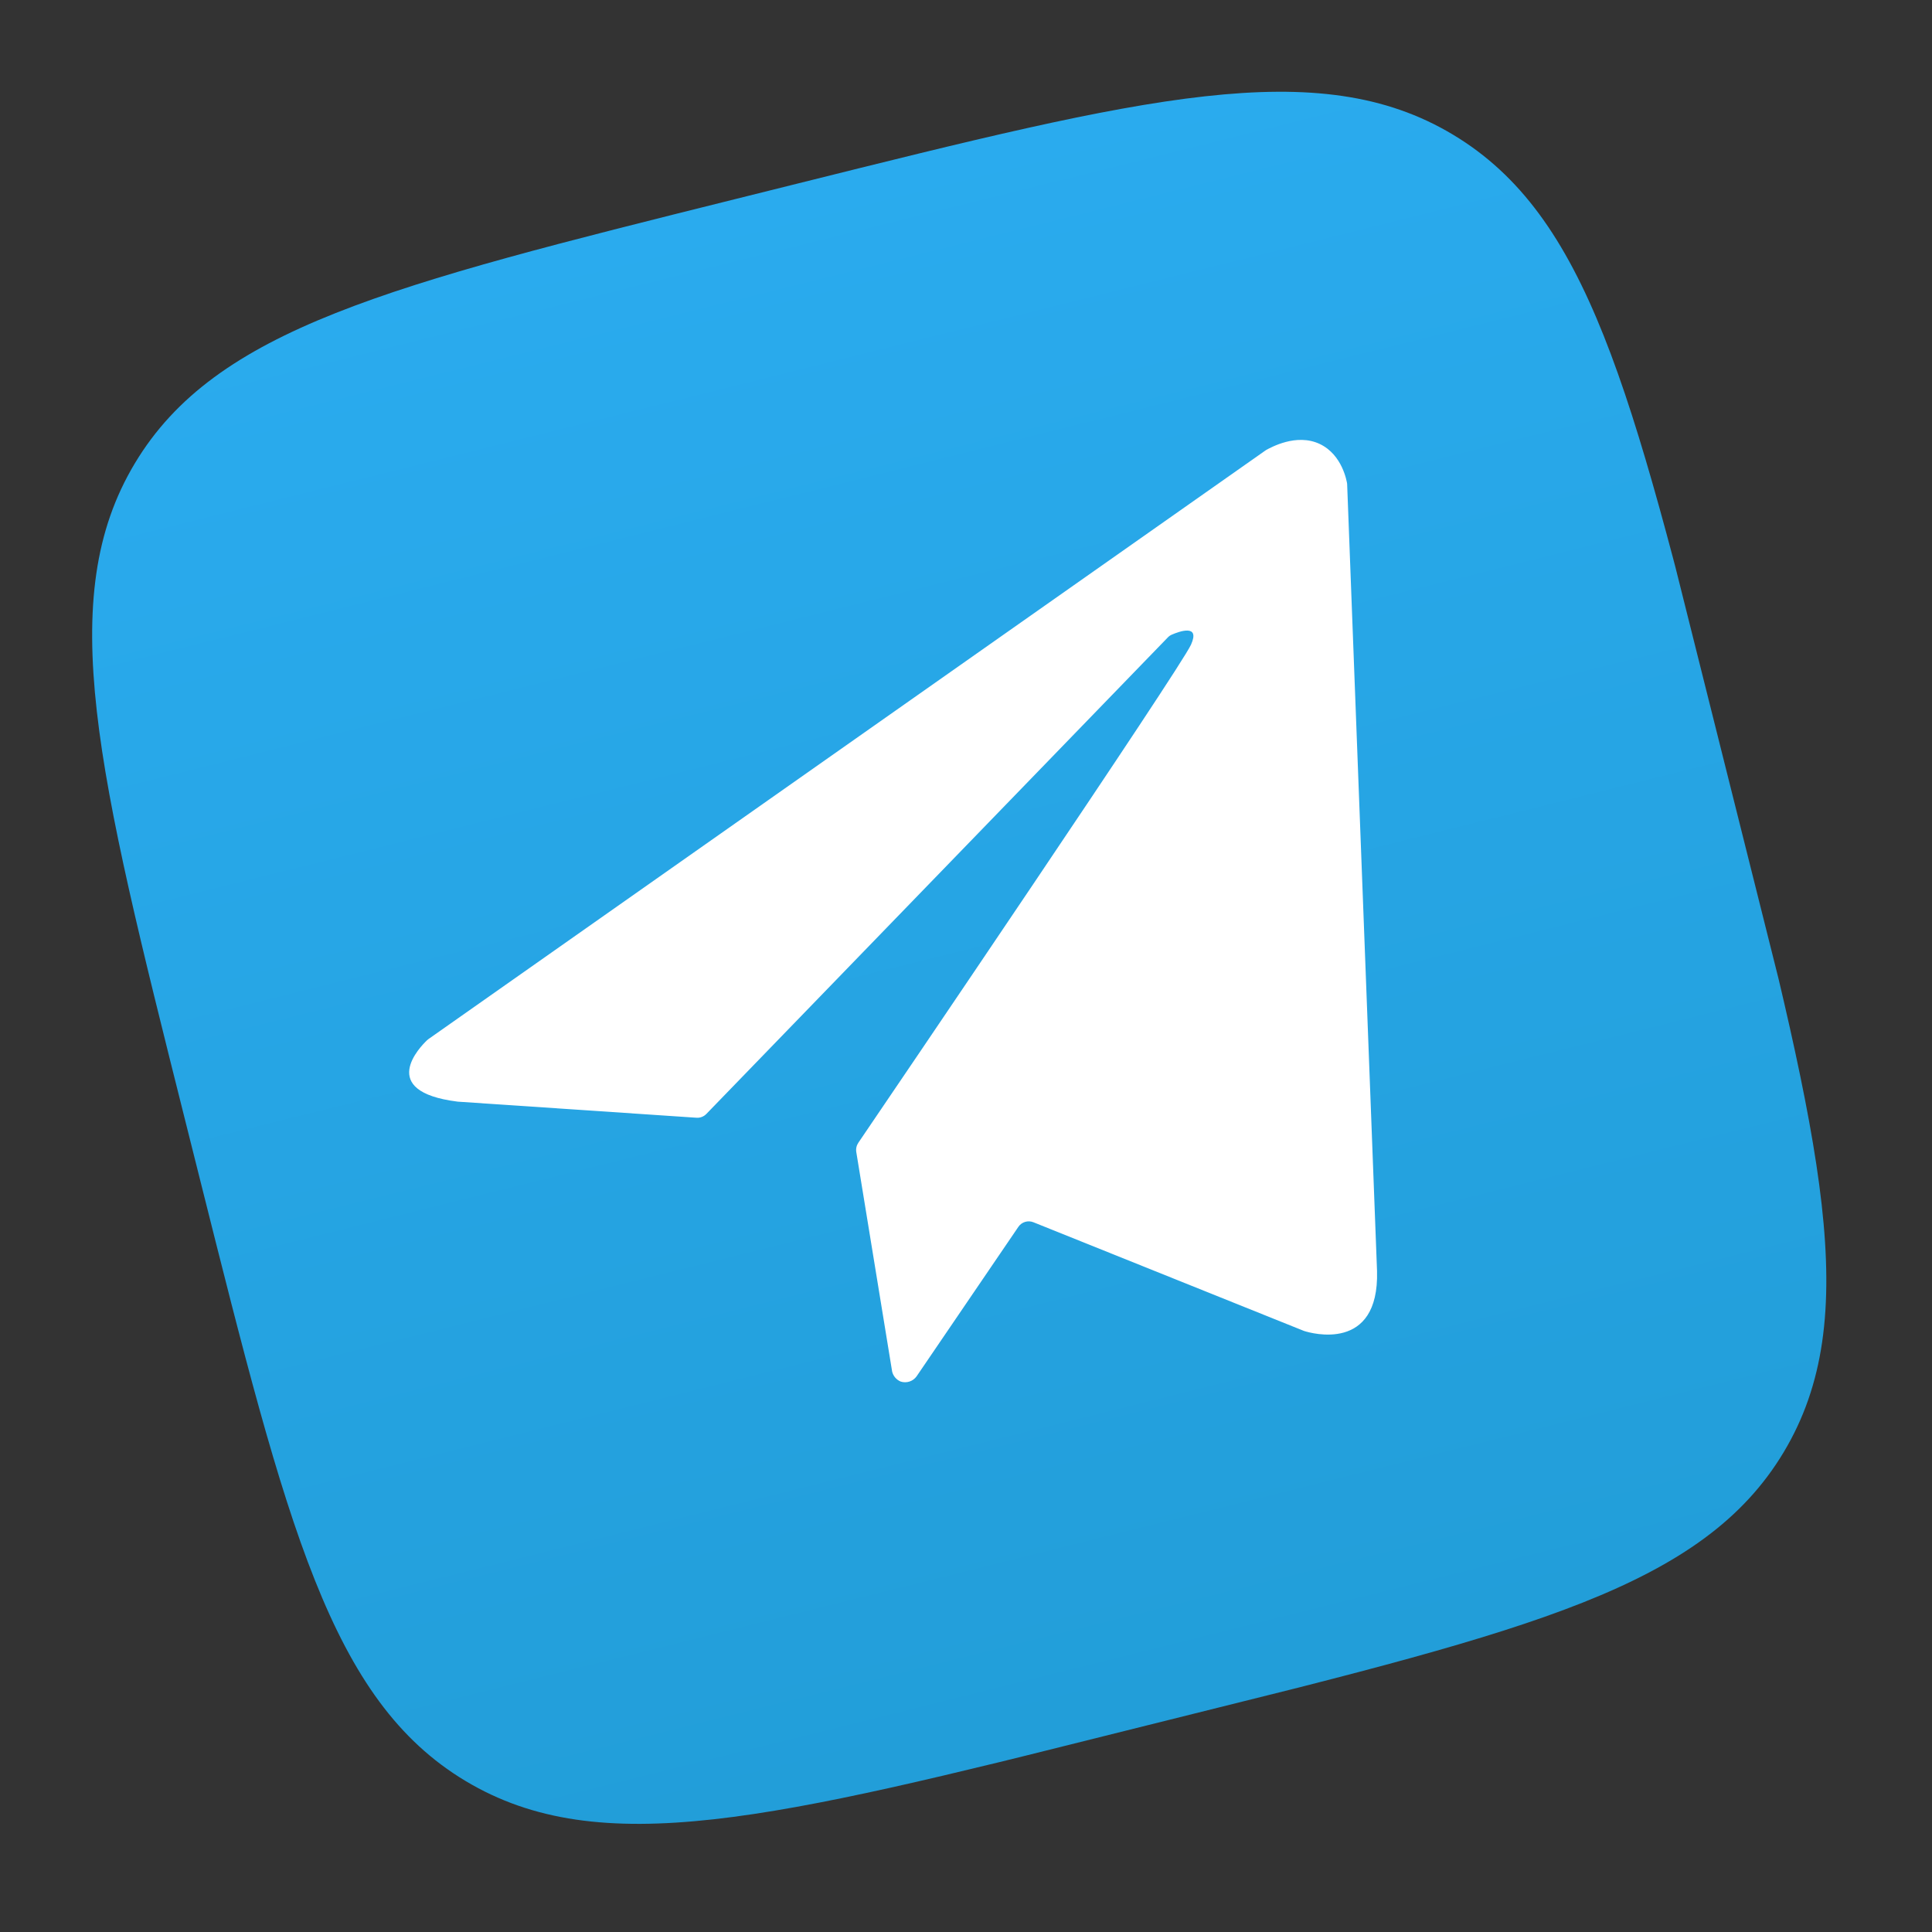 <svg width="110" height="110" viewBox="0 0 110 110" fill="none" xmlns="http://www.w3.org/2000/svg">
<rect x="0" y="0" width="110" height="110" fill="#333333" stroke="none"/>
<g clip-path="url(#clip0_11_6066)">
<path d="M10.514 63.674C5.557 43.922 3.079 34.045 7.678 26.379C12.277 18.712 22.157 16.249 41.917 11.322L45.41 10.451C65.17 5.524 75.049 3.061 82.728 7.667C90.406 12.273 92.884 22.149 97.84 41.901L98.716 45.393C103.673 65.145 106.151 75.021 101.552 82.688C96.953 90.355 87.073 92.818 67.313 97.745L63.82 98.616C44.06 103.543 34.181 106.006 26.503 101.4C18.824 96.794 16.346 86.918 11.39 67.166L10.514 63.674Z" fill="url(#paint0_linear_11_6066)"/>
<path d="M72.016 25.671L24.395 59.16C24.367 59.18 24.34 59.202 24.315 59.226C23.948 59.574 21.421 62.138 26.037 62.72L26.084 62.725L39.654 63.639C39.758 63.647 39.861 63.631 39.958 63.594C40.055 63.557 40.143 63.499 40.215 63.425L66.494 36.289C66.558 36.222 66.635 36.169 66.721 36.133C67.136 35.953 68.35 35.508 67.811 36.704C67.203 38.06 50.702 62.368 48.87 65.064C48.765 65.22 48.723 65.41 48.754 65.596L50.796 78.097C50.827 78.222 50.887 78.338 50.971 78.435C51.055 78.533 51.16 78.61 51.279 78.66C51.443 78.714 51.62 78.713 51.785 78.659C51.949 78.605 52.091 78.499 52.19 78.358L57.982 69.851C58.073 69.716 58.208 69.617 58.364 69.57C58.52 69.522 58.687 69.53 58.838 69.59L74.216 75.767L74.266 75.785C74.629 75.9 78.527 77.026 78.403 72.373L76.7 27.543C76.678 27.404 76.428 25.891 75.145 25.28C73.798 24.642 72.334 25.499 72.109 25.608C72.076 25.627 72.045 25.648 72.016 25.671Z" fill="white"/>
</g>
<defs>
<linearGradient id="paint0_linear_11_6066" x1="43.627" y1="10.896" x2="65.228" y2="97.531" gradientUnits="userSpaceOnUse">
<stop stop-color="#2AABEE"/>
<stop offset="1" stop-color="#229ED9"/>
</linearGradient>
<clipPath id="clip0_11_6066">
<rect width="90" height="90" fill="white" transform="matrix(0.97 -0.242 0.243 0.97 0 21.773)"/>
</clipPath>
</defs>
</svg>
